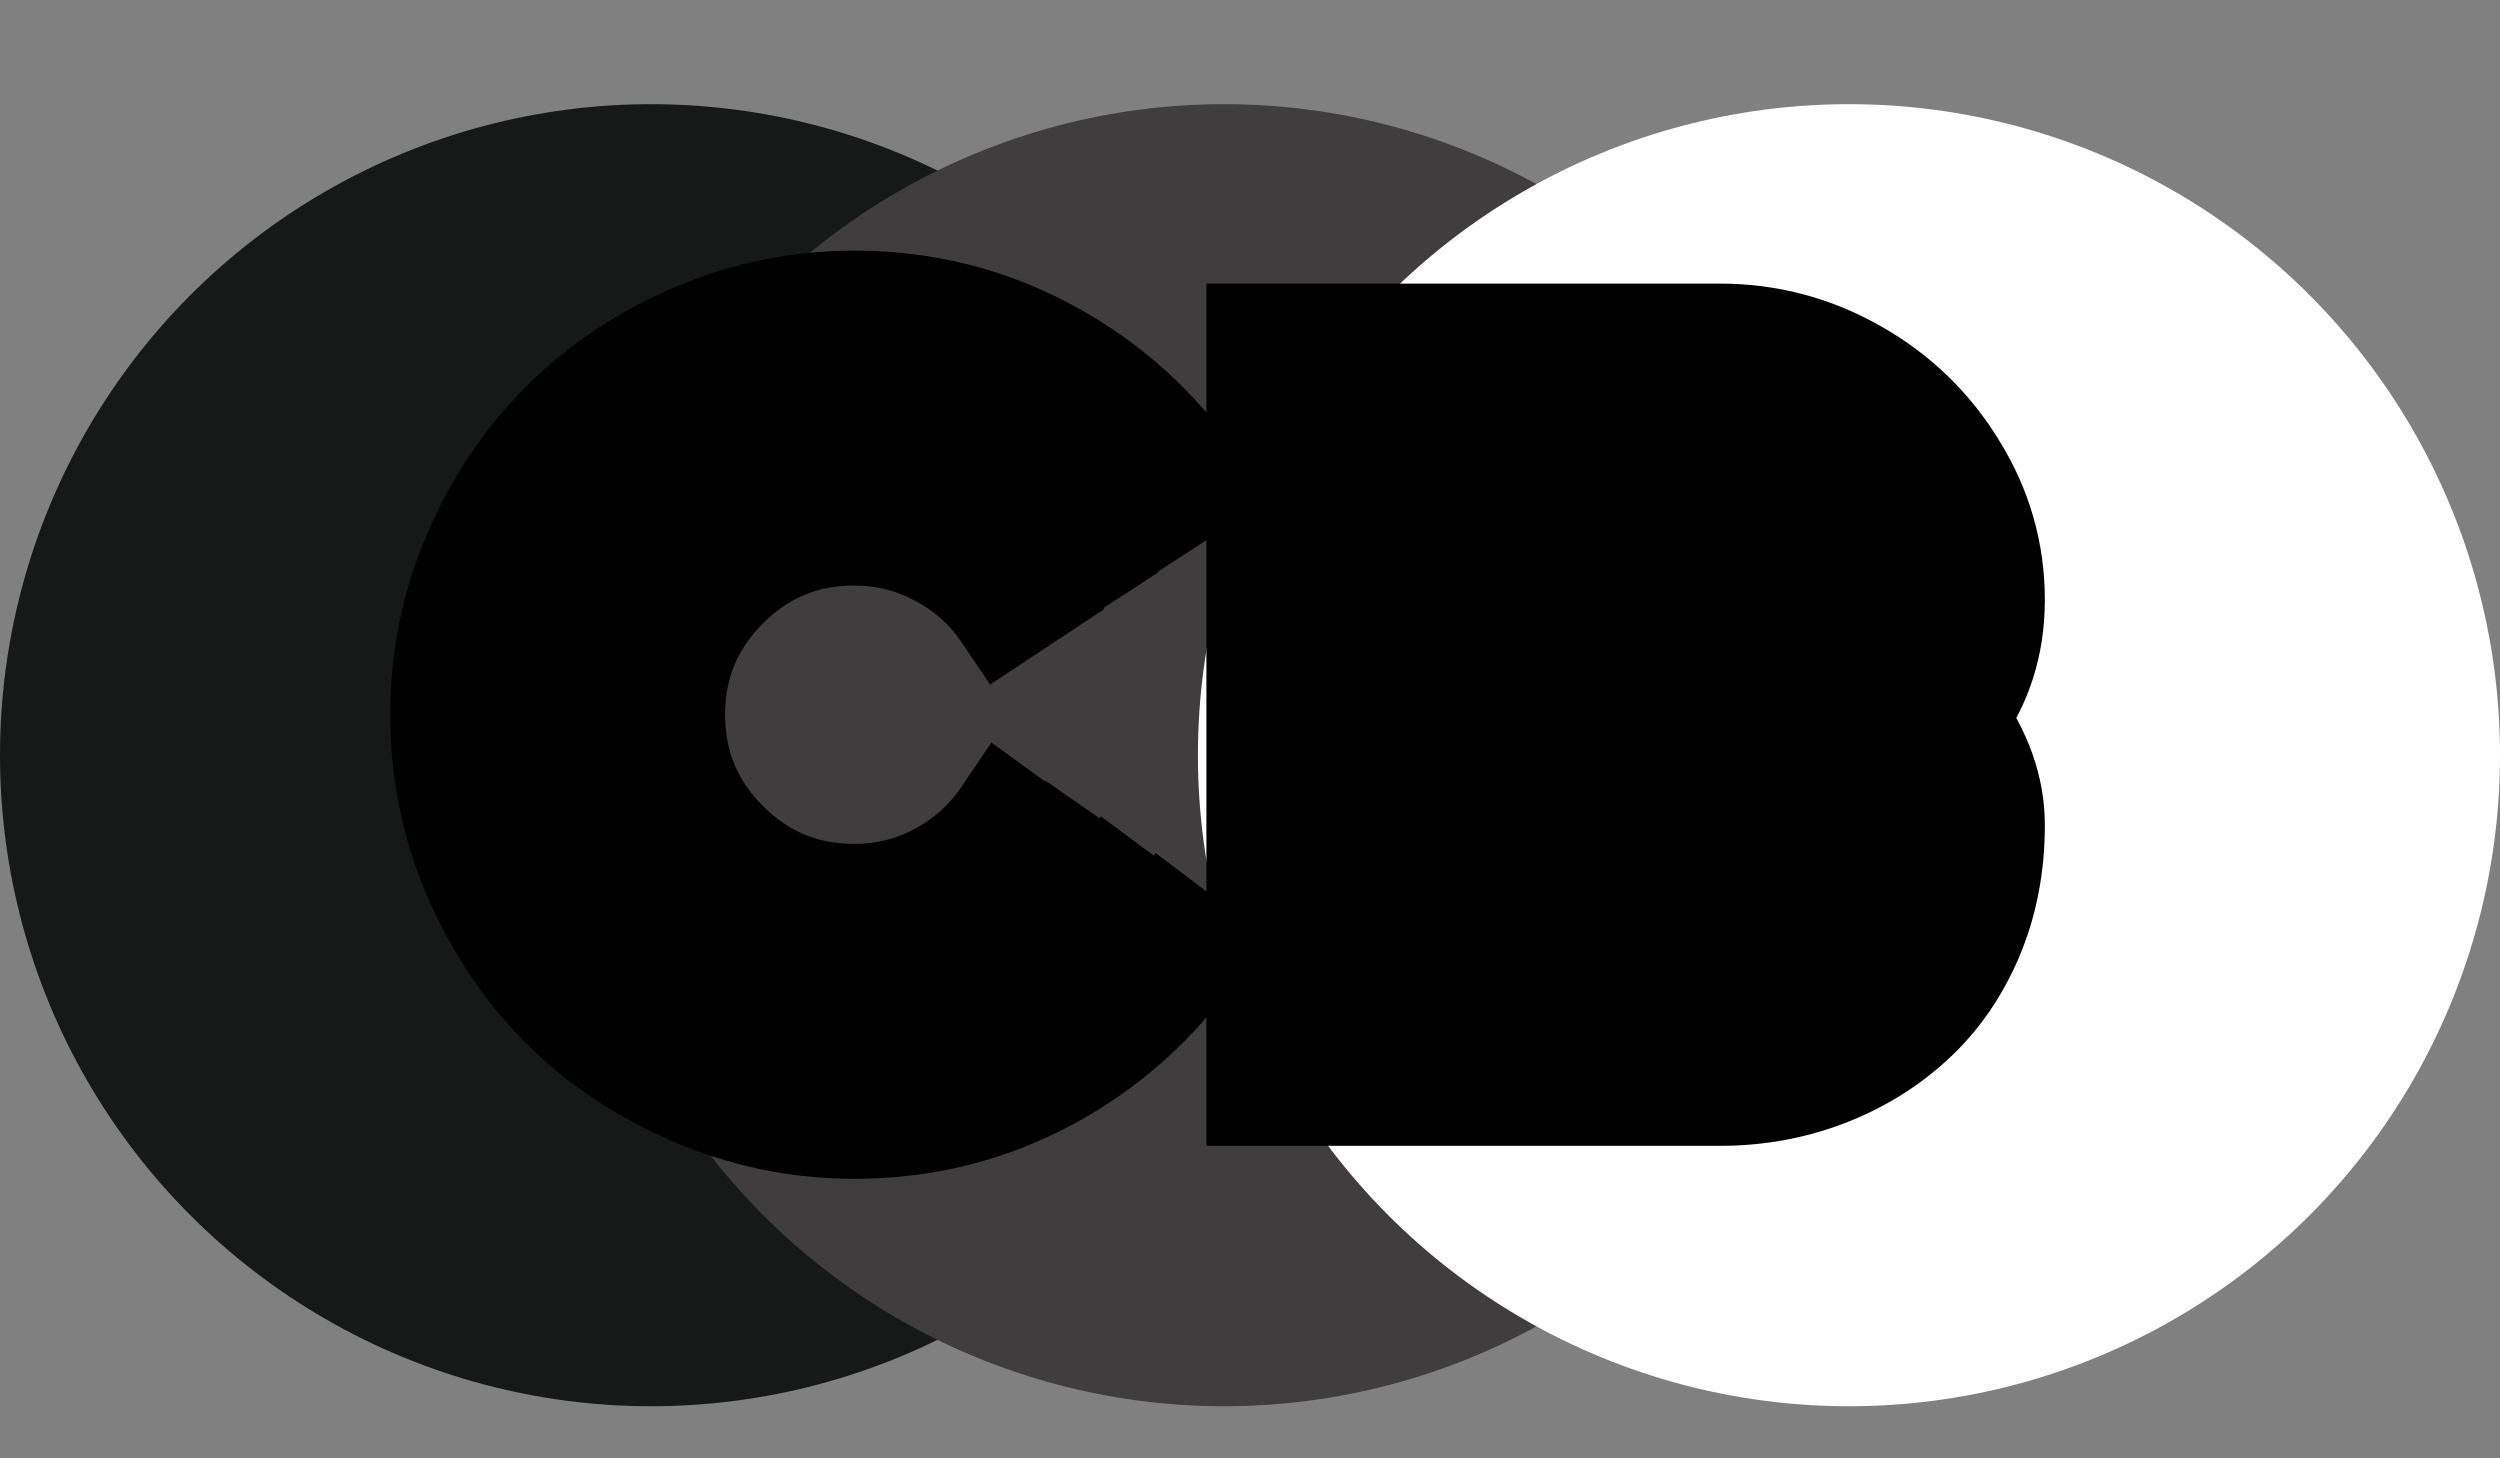 <svg width="48" height="28" viewBox="0 0 48 28" fill="none" xmlns="http://www.w3.org/2000/svg">
<rect x="0" y="0" width="48" height="28" fill="#808080" stroke="none"/>
<circle cx="12.5" cy="14.5" r="12.5" fill="#171818"/>
<circle cx="23.5" cy="14.5" r="12.5" fill="#3F3D3D"/>
<circle cx="35.5" cy="14.5" r="12.5" fill="white"/>
<path d="M19.804 11.42L19.285 11.763C18.969 11.294 18.556 10.925 18.046 10.655C17.542 10.38 16.994 10.242 16.402 10.242C15.441 10.242 14.621 10.582 13.941 11.262C13.262 11.941 12.922 12.762 12.922 13.723C12.922 14.684 13.262 15.504 13.941 16.184C14.621 16.863 15.441 17.203 16.402 17.203C16.994 17.203 17.542 17.065 18.046 16.79C18.556 16.515 18.969 16.143 19.285 15.674L19.795 16.043C19.42 16.594 18.934 17.03 18.336 17.352C17.738 17.675 17.094 17.836 16.402 17.836C15.846 17.836 15.312 17.727 14.803 17.511C14.299 17.294 13.862 17.001 13.493 16.632C13.124 16.263 12.831 15.826 12.614 15.322C12.398 14.812 12.289 14.279 12.289 13.723C12.289 13.166 12.398 12.636 12.614 12.132C12.831 11.622 13.124 11.183 13.493 10.813C13.862 10.444 14.299 10.151 14.803 9.935C15.312 9.718 15.846 9.609 16.402 9.609C17.1 9.609 17.747 9.773 18.345 10.102C18.942 10.424 19.429 10.863 19.804 11.42ZM20.85 10.699L20.322 11.042C19.889 10.409 19.326 9.908 18.635 9.539C17.949 9.164 17.205 8.977 16.402 8.977C15.541 8.977 14.747 9.19 14.021 9.618C13.294 10.04 12.717 10.614 12.289 11.341C11.867 12.067 11.656 12.861 11.656 13.723C11.656 14.584 11.867 15.378 12.289 16.105C12.717 16.831 13.294 17.408 14.021 17.836C14.747 18.258 15.541 18.469 16.402 18.469C17.205 18.469 17.952 18.281 18.644 17.906C19.335 17.531 19.898 17.024 20.331 16.386L20.85 16.746C20.357 17.473 19.719 18.047 18.934 18.469C18.154 18.891 17.311 19.102 16.402 19.102C15.43 19.102 14.53 18.861 13.704 18.381C12.878 17.9 12.225 17.247 11.744 16.421C11.264 15.595 11.023 14.695 11.023 13.723C11.023 12.75 11.264 11.851 11.744 11.024C12.225 10.198 12.878 9.545 13.704 9.064C14.53 8.584 15.43 8.344 16.402 8.344C17.311 8.344 18.154 8.555 18.934 8.977C19.719 9.398 20.357 9.973 20.85 10.699ZM21.904 9.996L21.377 10.339C20.826 9.53 20.111 8.892 19.232 8.423C18.359 7.948 17.416 7.711 16.402 7.711C15.588 7.711 14.809 7.869 14.065 8.186C13.32 8.502 12.679 8.93 12.14 9.469C11.606 10.002 11.182 10.641 10.865 11.385C10.549 12.129 10.391 12.908 10.391 13.723C10.391 14.537 10.549 15.316 10.865 16.061C11.182 16.805 11.606 17.446 12.14 17.985C12.679 18.519 13.32 18.943 14.065 19.26C14.809 19.576 15.588 19.734 16.402 19.734C17.422 19.734 18.368 19.497 19.241 19.023C20.114 18.548 20.826 17.906 21.377 17.098L21.887 17.476C21.277 18.366 20.489 19.072 19.523 19.594C18.561 20.109 17.521 20.367 16.402 20.367C15.201 20.367 14.091 20.071 13.071 19.48C12.052 18.882 11.243 18.073 10.646 17.054C10.054 16.034 9.758 14.924 9.758 13.723C9.758 12.521 10.054 11.411 10.646 10.392C11.243 9.372 12.052 8.566 13.071 7.975C14.091 7.377 15.201 7.078 16.402 7.078C17.527 7.078 18.573 7.342 19.54 7.869C20.507 8.391 21.295 9.1 21.904 9.996ZM22.941 9.275L22.414 9.618C21.746 8.64 20.882 7.866 19.821 7.298C18.767 6.729 17.627 6.445 16.402 6.445C15.418 6.445 14.475 6.639 13.572 7.025C12.676 7.406 11.902 7.922 11.252 8.572C10.602 9.223 10.083 9.999 9.696 10.901C9.315 11.798 9.125 12.738 9.125 13.723C9.125 14.707 9.315 15.65 9.696 16.553C10.083 17.449 10.602 18.223 11.252 18.873C11.902 19.523 12.676 20.042 13.572 20.429C14.475 20.81 15.418 21 16.402 21C17.627 21 18.77 20.713 19.83 20.139C20.891 19.564 21.755 18.788 22.423 17.81L22.933 18.196C22.206 19.251 21.269 20.089 20.12 20.71C18.972 21.325 17.732 21.633 16.402 21.633C15.33 21.633 14.305 21.422 13.326 21C12.354 20.584 11.513 20.024 10.804 19.321C10.101 18.612 9.538 17.771 9.116 16.799C8.7 15.82 8.492 14.795 8.492 13.723C8.492 12.65 8.7 11.628 9.116 10.655C9.538 9.677 10.101 8.836 10.804 8.133C11.513 7.424 12.354 6.861 13.326 6.445C14.305 6.023 15.33 5.812 16.402 5.812C17.738 5.812 18.98 6.123 20.129 6.744C21.277 7.365 22.215 8.209 22.941 9.275ZM33.831 15.929C33.831 15.7 33.761 15.548 33.62 15.472C33.485 15.396 33.286 15.357 33.023 15.357H28.944V14.725H33.023C33.983 14.725 34.464 15.126 34.464 15.929C34.464 16.38 34.332 16.705 34.068 16.904C33.805 17.104 33.456 17.203 33.023 17.203H28.944V16.57H33.023C33.562 16.57 33.831 16.356 33.831 15.929ZM28.593 21H27.96V10.242H33.023C33.421 10.242 33.761 10.365 34.042 10.611C34.323 10.852 34.464 11.153 34.464 11.517C34.464 11.997 34.332 12.346 34.068 12.562C33.805 12.773 33.456 12.879 33.023 12.879H28.944V12.246H33.023C33.562 12.246 33.831 12.003 33.831 11.517C33.831 11.317 33.755 11.162 33.602 11.051C33.45 10.934 33.257 10.875 33.023 10.875H28.593V21ZM28.944 13.512H33.023C33.602 13.512 34.092 13.339 34.49 12.993C34.895 12.642 35.097 12.149 35.097 11.517C35.097 11.007 34.886 10.562 34.464 10.181C34.048 9.8 33.567 9.609 33.023 9.609H27.327V21H26.694V8.977H33.023C33.743 8.977 34.373 9.231 34.912 9.741C35.457 10.245 35.73 10.837 35.73 11.517C35.73 12.05 35.603 12.516 35.352 12.914C35.105 13.312 34.772 13.62 34.35 13.837C35.27 14.165 35.73 14.833 35.73 15.841C35.73 16.638 35.466 17.276 34.938 17.757C34.411 18.231 33.773 18.469 33.023 18.469H28.944V17.836H33.023C33.602 17.836 34.092 17.663 34.49 17.317C34.895 16.966 35.097 16.474 35.097 15.841C35.097 15.413 34.944 15.035 34.64 14.707C34.335 14.379 33.887 14.188 33.295 14.136C33.236 14.142 33.145 14.145 33.023 14.145H28.944V13.512ZM36.995 11.517C36.995 12.337 36.705 13.078 36.125 13.74C36.705 14.385 36.995 15.085 36.995 15.841C36.995 16.573 36.81 17.241 36.441 17.845C36.078 18.442 35.592 18.908 34.982 19.242C34.379 19.57 33.726 19.734 33.023 19.734H28.944V19.102H33.023C33.937 19.102 34.722 18.797 35.378 18.188C36.034 17.572 36.362 16.79 36.362 15.841C36.362 15.501 36.274 15.126 36.099 14.716C35.929 14.3 35.691 13.983 35.387 13.767C36.037 13.157 36.362 12.407 36.362 11.517C36.362 10.661 36.028 9.92 35.36 9.293C34.692 8.66 33.913 8.344 33.023 8.344H26.061V21H25.429V7.711H33.023C33.72 7.711 34.373 7.884 34.982 8.229C35.598 8.569 36.087 9.035 36.45 9.627C36.813 10.213 36.995 10.843 36.995 11.517ZM36.846 13.775C37.367 13.078 37.628 12.325 37.628 11.517C37.628 10.726 37.417 9.99 36.995 9.311C36.579 8.625 36.017 8.083 35.308 7.685C34.599 7.28 33.837 7.078 33.023 7.078H24.796V21H24.163V6.445H33.023C33.948 6.445 34.812 6.674 35.615 7.131C36.424 7.588 37.065 8.209 37.54 8.994C38.02 9.773 38.261 10.614 38.261 11.517C38.261 12.378 38.018 13.134 37.531 13.784C38.018 14.458 38.261 15.144 38.261 15.841C38.261 16.626 38.12 17.347 37.839 18.003C37.558 18.653 37.177 19.195 36.696 19.629C36.222 20.062 35.668 20.399 35.035 20.64C34.402 20.88 33.731 21 33.023 21H28.944V20.367H33.023C33.638 20.367 34.227 20.253 34.789 20.024C35.352 19.79 35.841 19.474 36.257 19.075C36.673 18.677 37.004 18.196 37.25 17.634C37.502 17.071 37.628 16.474 37.628 15.841C37.628 15.56 37.56 15.223 37.426 14.83C37.297 14.432 37.103 14.08 36.846 13.775Z" fill="#B8B2B2"/>
<path d="M19.804 11.42L20.355 12.254L21.197 11.698L20.633 10.861L19.804 11.42ZM19.285 11.763L18.456 12.322L19.01 13.143L19.837 12.597L19.285 11.763ZM18.046 10.655L17.566 11.533L17.578 11.539L18.046 10.655ZM18.046 16.79L17.571 15.91L17.566 15.912L18.046 16.79ZM19.285 15.674L19.872 14.864L19.035 14.258L18.456 15.114L19.285 15.674ZM19.795 16.043L20.622 16.606L21.168 15.803L20.381 15.233L19.795 16.043ZM14.803 17.511L14.408 18.429L14.411 18.431L14.803 17.511ZM12.614 15.322L11.694 15.714L11.696 15.717L12.614 15.322ZM12.614 12.132L13.533 12.527L13.534 12.523L12.614 12.132ZM14.803 9.935L14.411 9.014L14.408 9.016L14.803 9.935ZM18.345 10.102L17.863 10.978L17.87 10.982L18.345 10.102ZM20.85 10.699L21.395 11.538L22.249 10.982L21.677 10.138L20.85 10.699ZM20.322 11.042L19.497 11.607L20.049 12.412L20.867 11.88L20.322 11.042ZM18.635 9.539L18.155 10.416L18.164 10.421L18.635 9.539ZM14.021 9.618L14.523 10.483L14.528 10.48L14.021 9.618ZM12.289 11.341L11.427 10.834L11.424 10.839L12.289 11.341ZM12.289 16.105L11.424 16.607L11.427 16.612L12.289 16.105ZM14.021 17.836L13.513 18.698L13.518 18.701L14.021 17.836ZM20.331 16.386L20.902 15.565L20.072 14.988L19.504 15.824L20.331 16.386ZM20.85 16.746L21.677 17.307L22.232 16.489L21.42 15.925L20.85 16.746ZM18.934 18.469L18.46 17.588L18.457 17.589L18.934 18.469ZM18.934 8.977L18.457 9.856L18.46 9.857L18.934 8.977ZM21.904 9.996L22.449 10.835L23.305 10.278L22.731 9.434L21.904 9.996ZM21.377 10.339L20.55 10.902L21.101 11.711L21.922 11.177L21.377 10.339ZM19.232 8.423L18.755 9.301L18.762 9.305L19.232 8.423ZM12.14 17.985L11.429 18.689L11.436 18.696L12.14 17.985ZM21.377 17.098L21.973 16.294L21.136 15.675L20.55 16.535L21.377 17.098ZM21.887 17.476L22.712 18.04L23.256 17.246L22.482 16.672L21.887 17.476ZM19.523 19.594L19.995 20.475L19.997 20.474L19.523 19.594ZM13.071 19.48L12.566 20.342L12.569 20.344L13.071 19.48ZM10.646 17.054L9.781 17.556L9.783 17.559L10.646 17.054ZM10.646 10.392L9.783 9.886L9.781 9.89L10.646 10.392ZM13.071 7.975L13.573 8.839L13.577 8.837L13.071 7.975ZM19.54 7.869L19.061 8.747L19.065 8.749L19.54 7.869ZM22.941 9.275L23.486 10.114L24.343 9.557L23.768 8.712L22.941 9.275ZM22.414 9.618L21.588 10.182L22.139 10.989L22.959 10.457L22.414 9.618ZM19.821 7.298L19.347 8.178L19.349 8.179L19.821 7.298ZM13.572 7.025L13.963 7.946L13.966 7.945L13.572 7.025ZM9.696 10.901L8.777 10.507L8.776 10.51L9.696 10.901ZM9.696 16.553L8.775 16.942L8.778 16.949L9.696 16.553ZM13.572 20.429L13.176 21.347L13.183 21.35L13.572 20.429ZM22.423 17.81L23.027 17.013L22.19 16.378L21.597 17.246L22.423 17.81ZM22.933 18.196L23.756 18.764L24.298 17.977L23.537 17.4L22.933 18.196ZM20.12 20.71L20.592 21.591L20.596 21.59L20.12 20.71ZM13.326 21L13.722 20.082L13.719 20.081L13.326 21ZM10.804 19.321L10.094 20.026L10.1 20.031L10.804 19.321ZM9.116 16.799L8.196 17.19L8.199 17.197L9.116 16.799ZM9.116 10.655L8.198 10.259L8.197 10.262L9.116 10.655ZM13.326 6.445L13.719 7.365L13.722 7.364L13.326 6.445ZM19.252 10.586L18.734 10.928L19.837 12.597L20.355 12.254L19.252 10.586ZM20.114 11.203C19.704 10.595 19.165 10.116 18.513 9.771L17.578 11.539C17.946 11.734 18.234 11.992 18.456 12.322L20.114 11.203ZM18.526 9.778C17.87 9.419 17.156 9.242 16.402 9.242V11.242C16.832 11.242 17.214 11.34 17.566 11.533L18.526 9.778ZM16.402 9.242C15.176 9.242 14.101 9.687 13.234 10.555L14.649 11.969C15.141 11.477 15.707 11.242 16.402 11.242V9.242ZM13.234 10.555C12.367 11.422 11.922 12.496 11.922 13.723H13.922C13.922 13.027 14.156 12.461 14.649 11.969L13.234 10.555ZM11.922 13.723C11.922 14.949 12.367 16.023 13.234 16.891L14.649 15.476C14.156 14.984 13.922 14.418 13.922 13.723H11.922ZM13.234 16.891C14.101 17.758 15.176 18.203 16.402 18.203V16.203C15.707 16.203 15.141 15.969 14.649 15.476L13.234 16.891ZM16.402 18.203C17.156 18.203 17.87 18.026 18.526 17.668L17.566 15.912C17.214 16.105 16.832 16.203 16.402 16.203V18.203ZM18.521 17.67C19.169 17.32 19.705 16.839 20.114 16.233L18.456 15.114C18.232 15.446 17.942 15.71 17.571 15.91L18.521 17.67ZM18.699 16.484L19.208 16.853L20.381 15.233L19.872 14.864L18.699 16.484ZM18.968 15.48C18.685 15.896 18.321 16.225 17.861 16.472L18.811 18.233C19.547 17.836 20.155 17.292 20.622 16.606L18.968 15.48ZM17.861 16.472C17.412 16.715 16.931 16.836 16.402 16.836V18.836C17.256 18.836 18.064 18.635 18.811 18.233L17.861 16.472ZM16.402 16.836C15.979 16.836 15.579 16.754 15.194 16.59L14.411 18.431C15.046 18.701 15.712 18.836 16.402 18.836V16.836ZM15.198 16.592C14.805 16.423 14.475 16.2 14.2 15.925L12.786 17.339C13.249 17.802 13.793 18.165 14.408 18.429L15.198 16.592ZM14.2 15.925C13.925 15.65 13.702 15.32 13.533 14.927L11.696 15.717C11.96 16.332 12.323 16.876 12.786 17.339L14.2 15.925ZM13.534 14.931C13.371 14.546 13.289 14.146 13.289 13.723H11.289C11.289 14.413 11.424 15.079 11.694 15.714L13.534 14.931ZM13.289 13.723C13.289 13.3 13.371 12.904 13.533 12.527L11.696 11.737C11.424 12.367 11.289 13.032 11.289 13.723H13.289ZM13.534 12.523C13.704 12.124 13.927 11.794 14.2 11.521L12.786 10.106C12.321 10.572 11.958 11.12 11.694 11.741L13.534 12.523ZM14.2 11.521C14.475 11.246 14.805 11.022 15.198 10.853L14.408 9.016C13.793 9.28 13.249 9.643 12.786 10.106L14.2 11.521ZM15.194 10.855C15.579 10.691 15.979 10.609 16.402 10.609V8.609C15.712 8.609 15.046 8.745 14.411 9.014L15.194 10.855ZM16.402 10.609C16.935 10.609 17.417 10.733 17.863 10.978L18.826 9.225C18.077 8.814 17.264 8.609 16.402 8.609V10.609ZM17.87 10.982C18.327 11.228 18.691 11.558 18.974 11.979L20.633 10.861C20.166 10.169 19.558 9.62 18.819 9.221L17.87 10.982ZM20.305 9.861L19.777 10.204L20.867 11.88L21.395 11.538L20.305 9.861ZM21.147 10.477C20.621 9.708 19.936 9.1 19.106 8.657L18.164 10.421C18.717 10.716 19.157 11.11 19.497 11.607L21.147 10.477ZM19.115 8.662C18.278 8.204 17.368 7.977 16.402 7.977V9.977C17.042 9.977 17.621 10.124 18.155 10.416L19.115 8.662ZM16.402 7.977C15.367 7.977 14.397 8.236 13.513 8.756L14.528 10.48C15.097 10.145 15.715 9.977 16.402 9.977V7.977ZM13.518 8.753C12.643 9.262 11.942 9.959 11.427 10.834L13.151 11.848C13.492 11.269 13.945 10.818 14.523 10.483L13.518 8.753ZM11.424 10.839C10.912 11.722 10.656 12.69 10.656 13.723H12.656C12.656 13.033 12.823 12.413 13.154 11.843L11.424 10.839ZM10.656 13.723C10.656 14.756 10.912 15.724 11.424 16.607L13.154 15.602C12.823 15.032 12.656 14.412 12.656 13.723H10.656ZM11.427 16.612C11.941 17.485 12.64 18.184 13.513 18.698L14.528 16.974C13.948 16.633 13.492 16.177 13.151 15.597L11.427 16.612ZM13.518 18.701C14.401 19.213 15.369 19.469 16.402 19.469V17.469C15.713 17.469 15.093 17.302 14.523 16.971L13.518 18.701ZM16.402 19.469C17.368 19.469 18.279 19.241 19.12 18.785L18.167 17.027C17.625 17.321 17.042 17.469 16.402 17.469V19.469ZM19.12 18.785C19.95 18.335 20.633 17.721 21.158 16.947L19.504 15.824C19.162 16.328 18.72 16.727 18.167 17.027L19.12 18.785ZM19.76 17.207L20.279 17.567L21.42 15.925L20.902 15.565L19.76 17.207ZM20.022 16.185C19.622 16.776 19.105 17.241 18.46 17.588L19.407 19.35C20.332 18.852 21.093 18.169 21.677 17.307L20.022 16.185ZM18.457 17.589C17.828 17.93 17.149 18.102 16.402 18.102V20.102C17.473 20.102 18.48 19.851 19.41 19.348L18.457 17.589ZM16.402 18.102C15.603 18.102 14.877 17.907 14.207 17.516L13.201 19.245C14.183 19.816 15.256 20.102 16.402 20.102V18.102ZM14.207 17.516C13.531 17.123 13.002 16.594 12.609 15.918L10.88 16.924C11.447 17.9 12.225 18.678 13.201 19.245L14.207 17.516ZM12.609 15.918C12.219 15.248 12.023 14.522 12.023 13.723H10.023C10.023 14.869 10.309 15.942 10.88 16.924L12.609 15.918ZM12.023 13.723C12.023 12.923 12.219 12.198 12.609 11.527L10.88 10.522C10.309 11.503 10.023 12.577 10.023 13.723H12.023ZM12.609 11.527C13.002 10.851 13.531 10.322 14.207 9.929L13.201 8.2C12.225 8.768 11.447 9.546 10.88 10.522L12.609 11.527ZM14.207 9.929C14.877 9.539 15.603 9.344 16.402 9.344V7.344C15.256 7.344 14.183 7.629 13.201 8.2L14.207 9.929ZM16.402 9.344C17.149 9.344 17.828 9.515 18.457 9.856L19.41 8.097C18.48 7.594 17.473 7.344 16.402 7.344V9.344ZM18.46 9.857C19.105 10.204 19.622 10.669 20.022 11.26L21.677 10.138C21.093 9.276 20.332 8.593 19.407 8.096L18.46 9.857ZM21.359 9.158L20.832 9.5L21.922 11.177L22.449 10.835L21.359 9.158ZM22.203 9.776C21.56 8.831 20.722 8.084 19.703 7.54L18.762 9.305C19.501 9.699 20.092 10.229 20.55 10.902L22.203 9.776ZM19.71 7.544C18.687 6.988 17.579 6.711 16.402 6.711V8.711C17.253 8.711 18.031 8.908 18.755 9.301L19.71 7.544ZM16.402 6.711C15.454 6.711 14.542 6.896 13.673 7.265L14.456 9.106C15.075 8.842 15.721 8.711 16.402 8.711V6.711ZM13.673 7.265C12.818 7.629 12.068 8.127 11.432 8.762L12.847 10.176C13.29 9.733 13.822 9.375 14.456 9.106L13.673 7.265ZM11.432 8.762C10.802 9.392 10.308 10.14 9.945 10.993L11.786 11.776C12.055 11.141 12.411 10.612 12.847 10.176L11.432 8.762ZM9.945 10.993C9.576 11.862 9.391 12.775 9.391 13.723H11.391C11.391 13.042 11.522 12.396 11.786 11.776L9.945 10.993ZM9.391 13.723C9.391 14.671 9.576 15.583 9.945 16.452L11.786 15.669C11.522 15.05 11.391 14.404 11.391 13.723H9.391ZM9.945 16.452C10.307 17.304 10.801 18.054 11.429 18.689L12.851 17.282C12.412 16.839 12.056 16.305 11.786 15.669L9.945 16.452ZM11.436 18.696C12.071 19.324 12.821 19.817 13.673 20.18L14.456 18.34C13.82 18.069 13.286 17.713 12.843 17.274L11.436 18.696ZM13.673 20.18C14.542 20.549 15.454 20.734 16.402 20.734V18.734C15.721 18.734 15.075 18.603 14.456 18.34L13.673 20.18ZM16.402 20.734C17.584 20.734 18.695 20.457 19.719 19.901L18.764 18.144C18.041 18.537 17.259 18.734 16.402 18.734V20.734ZM19.719 19.901C20.729 19.352 21.562 18.603 22.203 17.661L20.55 16.535C20.091 17.21 19.499 17.744 18.764 18.144L19.719 19.901ZM20.781 17.901L21.291 18.279L22.482 16.672L21.973 16.294L20.781 17.901ZM21.061 16.911C20.544 17.668 19.877 18.266 19.048 18.714L19.997 20.474C21.102 19.878 22.011 19.065 22.712 18.04L21.061 16.911ZM19.05 18.713C18.238 19.148 17.361 19.367 16.402 19.367V21.367C17.682 21.367 18.885 21.071 19.995 20.475L19.05 18.713ZM16.402 19.367C15.374 19.367 14.437 19.116 13.573 18.615L12.569 20.344C13.744 21.026 15.028 21.367 16.402 21.367V19.367ZM13.577 18.617C12.705 18.106 12.019 17.42 11.508 16.548L9.783 17.559C10.467 18.727 11.399 19.658 12.566 20.342L13.577 18.617ZM11.51 16.552C11.009 15.688 10.758 14.751 10.758 13.723H8.758C8.758 15.097 9.099 16.381 9.781 17.556L11.51 16.552ZM10.758 13.723C10.758 12.694 11.009 11.758 11.51 10.894L9.781 9.89C9.099 11.065 8.758 12.349 8.758 13.723H10.758ZM11.508 10.897C12.019 10.026 12.703 9.344 13.573 8.839L12.569 7.11C11.4 7.788 10.467 8.718 9.783 9.886L11.508 10.897ZM13.577 8.837C14.441 8.331 15.376 8.078 16.402 8.078V6.078C15.027 6.078 13.741 6.423 12.566 7.112L13.577 8.837ZM16.402 8.078C17.364 8.078 18.244 8.302 19.061 8.747L20.019 6.991C18.902 6.382 17.691 6.078 16.402 6.078V8.078ZM19.065 8.749C19.893 9.196 20.559 9.796 21.077 10.558L22.731 9.434C22.03 8.403 21.121 7.586 20.015 6.989L19.065 8.749ZM22.396 8.437L21.869 8.78L22.959 10.457L23.486 10.114L22.396 8.437ZM23.24 9.054C22.48 7.941 21.494 7.059 20.294 6.416L19.349 8.179C20.27 8.673 21.012 9.338 21.588 10.182L23.24 9.054ZM20.296 6.418C19.092 5.769 17.789 5.445 16.402 5.445V7.445C17.465 7.445 18.441 7.69 19.347 8.178L20.296 6.418ZM16.402 5.445C15.283 5.445 14.206 5.666 13.178 6.106L13.966 7.945C14.744 7.611 15.553 7.445 16.402 7.445V5.445ZM13.181 6.105C12.174 6.533 11.291 7.119 10.545 7.865L11.959 9.279C12.514 8.725 13.178 8.279 13.963 7.946L13.181 6.105ZM10.545 7.865C9.799 8.611 9.211 9.496 8.777 10.507L10.615 11.295C10.955 10.502 11.405 9.834 11.959 9.279L10.545 7.865ZM8.776 10.51C8.342 11.532 8.125 12.605 8.125 13.723H10.125C10.125 12.871 10.289 12.064 10.617 11.292L8.776 10.51ZM8.125 13.723C8.125 14.84 8.342 15.915 8.775 16.942L10.618 16.164C10.289 15.385 10.125 14.574 10.125 13.723H8.125ZM8.778 16.949C9.212 17.954 9.8 18.835 10.545 19.58L11.959 18.166C11.403 17.61 10.954 16.944 10.614 16.157L8.778 16.949ZM10.545 19.58C11.29 20.325 12.171 20.913 13.176 21.347L13.968 19.511C13.181 19.171 12.515 18.721 11.959 18.166L10.545 19.58ZM13.183 21.35C14.21 21.783 15.285 22 16.402 22V20C15.551 20 14.74 19.836 13.961 19.507L13.183 21.35ZM16.402 22C17.791 22 19.097 21.673 20.306 21.018L19.354 19.259C18.442 19.753 17.463 20 16.402 20V22ZM20.306 21.018C21.504 20.369 22.489 19.486 23.249 18.373L21.597 17.246C21.02 18.09 20.277 18.759 19.354 19.259L20.306 21.018ZM21.819 18.606L22.328 18.993L23.537 17.4L23.027 17.013L21.819 18.606ZM22.109 17.629C21.474 18.551 20.657 19.283 19.644 19.83L20.596 21.59C21.88 20.895 22.938 19.951 23.756 18.764L22.109 17.629ZM19.648 19.828C18.648 20.364 17.571 20.633 16.402 20.633V22.633C17.894 22.633 19.296 22.286 20.592 21.591L19.648 19.828ZM16.402 20.633C15.465 20.633 14.575 20.449 13.722 20.082L12.93 21.918C14.035 22.394 15.195 22.633 16.402 22.633V20.633ZM13.719 20.081C12.856 19.711 12.122 19.22 11.508 18.611L10.1 20.031C10.903 20.828 11.851 21.457 12.933 21.919L13.719 20.081ZM11.514 18.617C10.903 18.002 10.409 17.267 10.034 16.401L8.199 17.197C8.667 18.276 9.298 19.223 10.094 20.026L11.514 18.617ZM10.037 16.408C9.674 15.554 9.492 14.662 9.492 13.723H7.492C7.492 14.928 7.727 16.087 8.196 17.19L10.037 16.408ZM9.492 13.723C9.492 12.784 9.674 11.895 10.036 11.049L8.197 10.262C7.727 11.361 7.492 12.517 7.492 13.723H9.492ZM10.034 11.051C10.41 10.18 10.903 9.447 11.511 8.84L10.097 7.426C9.298 8.225 8.666 9.173 8.198 10.259L10.034 11.051ZM11.511 8.84C12.125 8.226 12.857 7.733 13.719 7.365L12.933 5.526C11.85 5.989 10.901 6.622 10.097 7.426L11.511 8.84ZM13.722 7.364C14.575 6.996 15.465 6.812 16.402 6.812V4.812C15.195 4.812 14.035 5.051 12.93 5.527L13.722 7.364ZM16.402 6.812C17.576 6.812 18.654 7.084 19.653 7.624L20.605 5.865C19.307 5.163 17.9 4.812 16.402 4.812V6.812ZM19.653 7.624C20.663 8.17 21.48 8.906 22.115 9.838L23.768 8.712C22.95 7.512 21.892 6.561 20.605 5.865L19.653 7.624ZM33.62 15.472L33.128 16.342L33.136 16.347L33.144 16.351L33.62 15.472ZM28.944 15.357H27.944V16.357H28.944V15.357ZM28.944 14.725V13.725H27.944V14.725H28.944ZM28.944 17.203H27.944V18.203H28.944V17.203ZM28.944 16.57V15.57H27.944V16.57H28.944ZM28.593 21V22H29.593V21H28.593ZM27.96 21H26.96V22H27.96V21ZM27.96 10.242V9.242H26.96V10.242H27.96ZM34.042 10.611L33.383 11.364L33.392 11.372L34.042 10.611ZM34.068 12.562L34.693 13.343L34.703 13.335L34.068 12.562ZM28.944 12.879H27.944V13.879H28.944V12.879ZM28.944 12.246V11.246H27.944V12.246H28.944ZM33.602 11.051L32.993 11.843L33.003 11.851L33.013 11.858L33.602 11.051ZM28.593 10.875V9.875H27.593V10.875H28.593ZM28.944 13.512V12.512H27.944V13.512H28.944ZM34.49 12.993L35.146 13.748L35.146 13.748L34.49 12.993ZM34.464 10.181L33.789 10.918L33.794 10.923L34.464 10.181ZM27.327 9.609V8.609H26.327V9.609H27.327ZM27.327 21V22H28.327V21H27.327ZM26.694 21H25.694V22H26.694V21ZM26.694 8.977V7.977H25.694V8.977H26.694ZM34.912 9.741L34.225 10.468L34.233 10.475L34.912 9.741ZM35.352 12.914L34.506 12.38L34.501 12.389L35.352 12.914ZM34.35 13.837L33.892 12.947L31.839 14.003L34.014 14.779L34.35 13.837ZM34.938 17.757L35.608 18.5L35.612 18.496L34.938 17.757ZM28.944 18.469H27.944V19.469H28.944V18.469ZM28.944 17.836V16.836H27.944V17.836H28.944ZM34.49 17.317L35.146 18.073L35.146 18.072L34.49 17.317ZM33.295 14.136L33.384 13.14L33.289 13.131L33.195 13.141L33.295 14.136ZM28.944 14.145H27.944V15.145H28.944V14.145ZM36.125 13.74L35.373 13.081L34.788 13.749L35.382 14.409L36.125 13.74ZM36.441 17.845L35.588 17.323L35.587 17.325L36.441 17.845ZM34.982 19.242L35.46 20.121L35.463 20.119L34.982 19.242ZM28.944 19.734H27.944V20.734H28.944V19.734ZM28.944 19.102V18.102H27.944V19.102H28.944ZM35.378 18.188L36.058 18.92L36.062 18.917L35.378 18.188ZM36.099 14.716L35.173 15.094L35.176 15.102L35.179 15.11L36.099 14.716ZM35.387 13.767L34.703 13.037L33.811 13.873L34.807 14.581L35.387 13.767ZM35.36 9.293L34.673 10.019L34.676 10.022L35.36 9.293ZM26.061 8.344V7.344H25.061V8.344H26.061ZM26.061 21V22H27.061V21H26.061ZM25.429 21H24.429V22H25.429V21ZM25.429 7.711V6.711H24.429V7.711H25.429ZM34.982 8.229L34.489 9.099L34.499 9.105L34.982 8.229ZM36.45 9.627L35.598 10.15L35.6 10.154L36.45 9.627ZM36.846 13.775L36.045 13.177L35.568 13.814L36.082 14.421L36.846 13.775ZM36.995 9.311L36.14 9.829L36.145 9.838L36.995 9.311ZM35.308 7.685L34.812 8.553L34.818 8.556L35.308 7.685ZM24.796 7.078V6.078H23.796V7.078H24.796ZM24.796 21V22H25.796V21H24.796ZM24.163 21H23.163V22H24.163V21ZM24.163 6.445V5.445H23.163V6.445H24.163ZM35.615 7.131L35.12 8L35.123 8.001L35.615 7.131ZM37.54 8.994L36.684 9.511L36.689 9.519L37.54 8.994ZM37.531 13.784L36.73 13.185L36.29 13.774L36.72 14.369L37.531 13.784ZM37.839 18.003L38.757 18.4L38.758 18.397L37.839 18.003ZM36.696 19.629L36.026 18.887L36.022 18.891L36.696 19.629ZM28.944 21H27.944V22H28.944V21ZM28.944 20.367V19.367H27.944V20.367H28.944ZM34.789 20.024L35.166 20.951L35.174 20.948L34.789 20.024ZM37.25 17.634L36.337 17.225L36.334 17.233L37.25 17.634ZM37.426 14.83L36.474 15.138L36.477 15.146L36.48 15.155L37.426 14.83ZM34.831 15.929C34.831 15.51 34.69 14.914 34.096 14.592L33.144 16.351C33.015 16.281 32.921 16.172 32.87 16.062C32.827 15.968 32.831 15.91 32.831 15.929H34.831ZM34.112 14.601C33.756 14.4 33.352 14.357 33.023 14.357V16.357C33.109 16.357 33.159 16.364 33.182 16.368C33.206 16.373 33.18 16.371 33.128 16.342L34.112 14.601ZM33.023 14.357H28.944V16.357H33.023V14.357ZM29.944 15.357V14.725H27.944V15.357H29.944ZM28.944 15.725H33.023V13.725H28.944V15.725ZM33.023 15.725C33.388 15.725 33.476 15.805 33.462 15.793C33.451 15.783 33.444 15.771 33.445 15.773C33.448 15.781 33.464 15.826 33.464 15.929H35.464C35.464 15.321 35.273 14.7 34.745 14.258C34.25 13.845 33.618 13.725 33.023 13.725V15.725ZM33.464 15.929C33.464 16.061 33.444 16.121 33.438 16.135C33.436 16.141 33.437 16.138 33.443 16.129C33.45 16.12 33.458 16.112 33.465 16.106L34.671 17.702C35.269 17.25 35.464 16.57 35.464 15.929H33.464ZM33.465 16.106C33.423 16.139 33.306 16.203 33.023 16.203V18.203C33.606 18.203 34.187 18.068 34.671 17.702L33.465 16.106ZM33.023 16.203H28.944V18.203H33.023V16.203ZM29.944 17.203V16.57H27.944V17.203H29.944ZM28.944 17.57H33.023V15.57H28.944V17.57ZM33.023 17.57C33.397 17.57 33.863 17.5 34.251 17.193C34.682 16.851 34.831 16.366 34.831 15.929H32.831C32.831 15.932 32.83 15.889 32.859 15.822C32.889 15.749 32.941 15.679 33.007 15.627C33.069 15.578 33.116 15.565 33.12 15.563C33.123 15.563 33.094 15.57 33.023 15.57V17.57ZM28.593 20H27.96V22H28.593V20ZM28.96 21V10.242H26.96V21H28.96ZM27.96 11.242H33.023V9.242H27.96V11.242ZM33.023 11.242C33.196 11.242 33.297 11.288 33.383 11.364L34.7 9.859C34.224 9.442 33.646 9.242 33.023 9.242V11.242ZM33.392 11.372C33.437 11.409 33.449 11.433 33.452 11.44C33.455 11.447 33.464 11.467 33.464 11.517H35.464C35.464 10.855 35.191 10.277 34.691 9.851L33.392 11.372ZM33.464 11.517C33.464 11.669 33.442 11.751 33.43 11.785C33.42 11.811 33.418 11.803 33.433 11.79L34.703 13.335C35.281 12.86 35.464 12.169 35.464 11.517H33.464ZM33.444 11.782C33.402 11.815 33.294 11.879 33.023 11.879V13.879C33.618 13.879 34.207 13.732 34.693 13.343L33.444 11.782ZM33.023 11.879H28.944V13.879H33.023V11.879ZM29.944 12.879V12.246H27.944V12.879H29.944ZM28.944 13.246H33.023V11.246H28.944V13.246ZM33.023 13.246C33.422 13.246 33.909 13.158 34.299 12.806C34.708 12.437 34.831 11.942 34.831 11.517H32.831C32.831 11.548 32.826 11.533 32.843 11.489C32.861 11.44 32.898 11.376 32.959 11.321C33.08 11.212 33.162 11.246 33.023 11.246V13.246ZM34.831 11.517C34.831 11.019 34.619 10.555 34.193 10.243L33.013 11.858C32.97 11.827 32.916 11.772 32.876 11.691C32.837 11.612 32.831 11.546 32.831 11.517H34.831ZM34.212 10.258C33.849 9.979 33.428 9.875 33.023 9.875V11.875C33.057 11.875 33.064 11.879 33.053 11.876C33.048 11.874 33.039 11.871 33.027 11.865C33.016 11.86 33.004 11.852 32.993 11.843L34.212 10.258ZM33.023 9.875H28.593V11.875H33.023V9.875ZM27.593 10.875V21H29.593V10.875H27.593ZM28.944 14.512H33.023V12.512H28.944V14.512ZM33.023 14.512C33.818 14.512 34.547 14.268 35.146 13.748L33.835 12.238C33.637 12.41 33.388 12.512 33.023 12.512V14.512ZM35.146 13.748C35.809 13.171 36.097 12.381 36.097 11.517H34.097C34.097 11.918 33.98 12.112 33.834 12.239L35.146 13.748ZM36.097 11.517C36.097 10.69 35.739 9.985 35.134 9.438L33.794 10.923C34.032 11.138 34.097 11.324 34.097 11.517H36.097ZM35.139 9.443C34.546 8.9 33.827 8.609 33.023 8.609V10.609C33.308 10.609 33.55 10.7 33.789 10.918L35.139 9.443ZM33.023 8.609H27.327V10.609H33.023V8.609ZM26.327 9.609V21H28.327V9.609H26.327ZM27.327 20H26.694V22H27.327V20ZM27.694 21V8.977H25.694V21H27.694ZM26.694 9.977H33.023V7.977H26.694V9.977ZM33.023 9.977C33.479 9.977 33.866 10.128 34.225 10.468L35.599 9.015C34.88 8.335 34.007 7.977 33.023 7.977V9.977ZM34.233 10.475C34.594 10.809 34.73 11.143 34.73 11.517H36.73C36.73 10.531 36.32 9.681 35.591 9.007L34.233 10.475ZM34.73 11.517C34.73 11.886 34.644 12.161 34.506 12.38L36.197 13.448C36.563 12.87 36.73 12.213 36.73 11.517H34.73ZM34.501 12.389C34.352 12.63 34.155 12.813 33.892 12.947L34.807 14.726C35.388 14.428 35.859 13.995 36.202 13.44L34.501 12.389ZM34.014 14.779C34.317 14.887 34.473 15.023 34.561 15.151C34.651 15.282 34.73 15.49 34.73 15.841H36.73C36.73 15.184 36.578 14.554 36.208 14.017C35.836 13.477 35.302 13.115 34.686 12.895L34.014 14.779ZM34.73 15.841C34.73 16.393 34.559 16.75 34.265 17.018L35.612 18.496C36.373 17.803 36.73 16.883 36.73 15.841H34.73ZM34.27 17.014C33.937 17.313 33.541 17.469 33.023 17.469V19.469C34.004 19.469 34.885 19.15 35.607 18.5L34.27 17.014ZM33.023 17.469H28.944V19.469H33.023V17.469ZM29.944 18.469V17.836H27.944V18.469H29.944ZM28.944 18.836H33.023V16.836H28.944V18.836ZM33.023 18.836C33.818 18.836 34.547 18.592 35.146 18.073L33.835 16.562C33.637 16.734 33.388 16.836 33.023 16.836V18.836ZM35.146 18.072C35.809 17.496 36.097 16.705 36.097 15.841H34.097C34.097 16.242 33.98 16.436 33.834 16.563L35.146 18.072ZM36.097 15.841C36.097 15.148 35.84 14.53 35.372 14.027L33.907 15.387C34.049 15.54 34.097 15.678 34.097 15.841H36.097ZM35.372 14.027C34.851 13.465 34.14 13.207 33.384 13.14L33.206 15.132C33.634 15.17 33.819 15.293 33.907 15.387L35.372 14.027ZM33.195 13.141C33.197 13.14 33.184 13.142 33.151 13.143C33.119 13.144 33.077 13.145 33.023 13.145V15.145C33.151 15.145 33.283 15.142 33.394 15.131L33.195 13.141ZM33.023 13.145H28.944V15.145H33.023V13.145ZM29.944 14.145V13.512H27.944V14.145H29.944ZM35.995 11.517C35.995 12.076 35.806 12.587 35.373 13.081L36.877 14.399C37.604 13.569 37.995 12.598 37.995 11.517H35.995ZM35.382 14.409C35.822 14.899 35.995 15.368 35.995 15.841H37.995C37.995 14.802 37.588 13.871 36.868 13.071L35.382 14.409ZM35.995 15.841C35.995 16.396 35.858 16.882 35.588 17.323L37.294 18.366C37.763 17.6 37.995 16.751 37.995 15.841H35.995ZM35.587 17.325C35.314 17.774 34.956 18.116 34.502 18.365L35.463 20.119C36.227 19.7 36.842 19.111 37.296 18.364L35.587 17.325ZM34.505 18.364C34.051 18.61 33.563 18.734 33.023 18.734V20.734C33.888 20.734 34.706 20.53 35.46 20.121L34.505 18.364ZM33.023 18.734H28.944V20.734H33.023V18.734ZM29.944 19.734V19.102H27.944V19.734H29.944ZM28.944 20.102H33.023V18.102H28.944V20.102ZM33.023 20.102C34.183 20.102 35.213 19.705 36.058 18.92L34.697 17.455C34.23 17.888 33.69 18.102 33.023 18.102V20.102ZM36.062 18.917C36.932 18.101 37.362 17.049 37.362 15.841H35.362C35.362 16.531 35.136 17.043 34.694 17.458L36.062 18.917ZM37.362 15.841C37.362 15.33 37.231 14.819 37.018 14.322L35.179 15.11C35.318 15.432 35.362 15.672 35.362 15.841H37.362ZM37.024 14.338C36.797 13.782 36.454 13.299 35.967 12.952L34.807 14.581C34.929 14.668 35.06 14.818 35.173 15.094L37.024 14.338ZM36.07 14.496C36.922 13.698 37.362 12.684 37.362 11.517H35.362C35.362 12.13 35.152 12.616 34.703 13.037L36.07 14.496ZM37.362 11.517C37.362 10.364 36.898 9.365 36.045 8.564L34.676 10.022C35.158 10.475 35.362 10.959 35.362 11.517H37.362ZM36.048 8.567C35.201 7.765 34.178 7.344 33.023 7.344V9.344C33.648 9.344 34.184 9.556 34.673 10.019L36.048 8.567ZM33.023 7.344H26.061V9.344H33.023V7.344ZM25.061 8.344V21H27.061V8.344H25.061ZM26.061 20H25.429V22H26.061V20ZM26.429 21V7.711H24.429V21H26.429ZM25.429 8.711H33.023V6.711H25.429V8.711ZM33.023 8.711C33.546 8.711 34.029 8.838 34.489 9.099L35.476 7.36C34.717 6.929 33.894 6.711 33.023 6.711V8.711ZM34.499 9.105C34.965 9.362 35.326 9.707 35.598 10.15L37.302 9.104C36.848 8.363 36.23 7.777 35.466 7.354L34.499 9.105ZM35.6 10.154C35.868 10.585 35.995 11.034 35.995 11.517H37.995C37.995 10.652 37.759 9.84 37.3 9.1L35.6 10.154ZM37.647 14.374C38.287 13.518 38.628 12.558 38.628 11.517H36.628C36.628 12.092 36.448 12.638 36.045 13.177L37.647 14.374ZM38.628 11.517C38.628 10.537 38.364 9.619 37.845 8.783L36.145 9.838C36.47 10.361 36.628 10.914 36.628 11.517H38.628ZM37.85 8.792C37.343 7.957 36.654 7.294 35.797 6.813L34.818 8.556C35.379 8.872 35.815 9.293 36.14 9.829L37.85 8.792ZM35.803 6.816C34.943 6.326 34.011 6.078 33.023 6.078V8.078C33.663 8.078 34.254 8.235 34.812 8.553L35.803 6.816ZM33.023 6.078H24.796V8.078H33.023V6.078ZM23.796 7.078V21H25.796V7.078H23.796ZM24.796 20H24.163V22H24.796V20ZM25.163 21V6.445H23.163V21H25.163ZM24.163 7.445H33.023V5.445H24.163V7.445ZM33.023 7.445C33.775 7.445 34.469 7.629 35.12 8L36.11 6.262C35.156 5.719 34.121 5.445 33.023 5.445V7.445ZM35.123 8.001C35.784 8.375 36.3 8.875 36.684 9.511L38.396 8.477C37.831 7.543 37.063 6.801 36.107 6.26L35.123 8.001ZM36.689 9.519C37.074 10.143 37.261 10.802 37.261 11.517H39.261C39.261 10.426 38.968 9.404 38.391 8.469L36.689 9.519ZM37.261 11.517C37.261 12.176 37.079 12.719 36.73 13.185L38.332 14.383C38.956 13.549 39.261 12.58 39.261 11.517H37.261ZM36.72 14.369C37.108 14.906 37.261 15.392 37.261 15.841H39.261C39.261 14.896 38.927 14.01 38.342 13.199L36.72 14.369ZM37.261 15.841C37.261 16.504 37.142 17.089 36.92 17.609L38.758 18.397C39.098 17.604 39.261 16.748 39.261 15.841H37.261ZM36.921 17.606C36.691 18.137 36.391 18.558 36.026 18.887L37.366 20.371C37.963 19.833 38.424 19.169 38.757 18.4L36.921 17.606ZM36.022 18.891C35.645 19.235 35.201 19.507 34.68 19.705L35.39 21.575C36.135 21.292 36.798 20.89 37.371 20.367L36.022 18.891ZM34.68 19.705C34.166 19.9 33.616 20 33.023 20V22C33.847 22 34.639 21.86 35.39 21.575L34.68 19.705ZM33.023 20H28.944V22H33.023V20ZM29.944 21V20.367H27.944V21H29.944ZM28.944 21.367H33.023V19.367H28.944V21.367ZM33.023 21.367C33.765 21.367 34.482 21.229 35.165 20.951L34.413 19.098C33.971 19.277 33.51 19.367 33.023 19.367V21.367ZM35.174 20.948C35.843 20.668 36.438 20.286 36.949 19.797L35.565 18.353C35.243 18.661 34.86 18.912 34.404 19.101L35.174 20.948ZM36.949 19.797C37.466 19.302 37.871 18.71 38.166 18.035L36.334 17.233C36.137 17.683 35.88 18.052 35.565 18.353L36.949 19.797ZM38.163 18.043C38.474 17.348 38.628 16.611 38.628 15.841H36.628C36.628 16.337 36.53 16.795 36.337 17.225L38.163 18.043ZM38.628 15.841C38.628 15.41 38.527 14.957 38.372 14.505L36.48 15.155C36.594 15.488 36.628 15.709 36.628 15.841H38.628ZM38.377 14.522C38.21 14.006 37.955 13.538 37.609 13.129L36.082 14.421C36.252 14.622 36.383 14.857 36.474 15.138L38.377 14.522Z" fill="black"/>
</svg>
